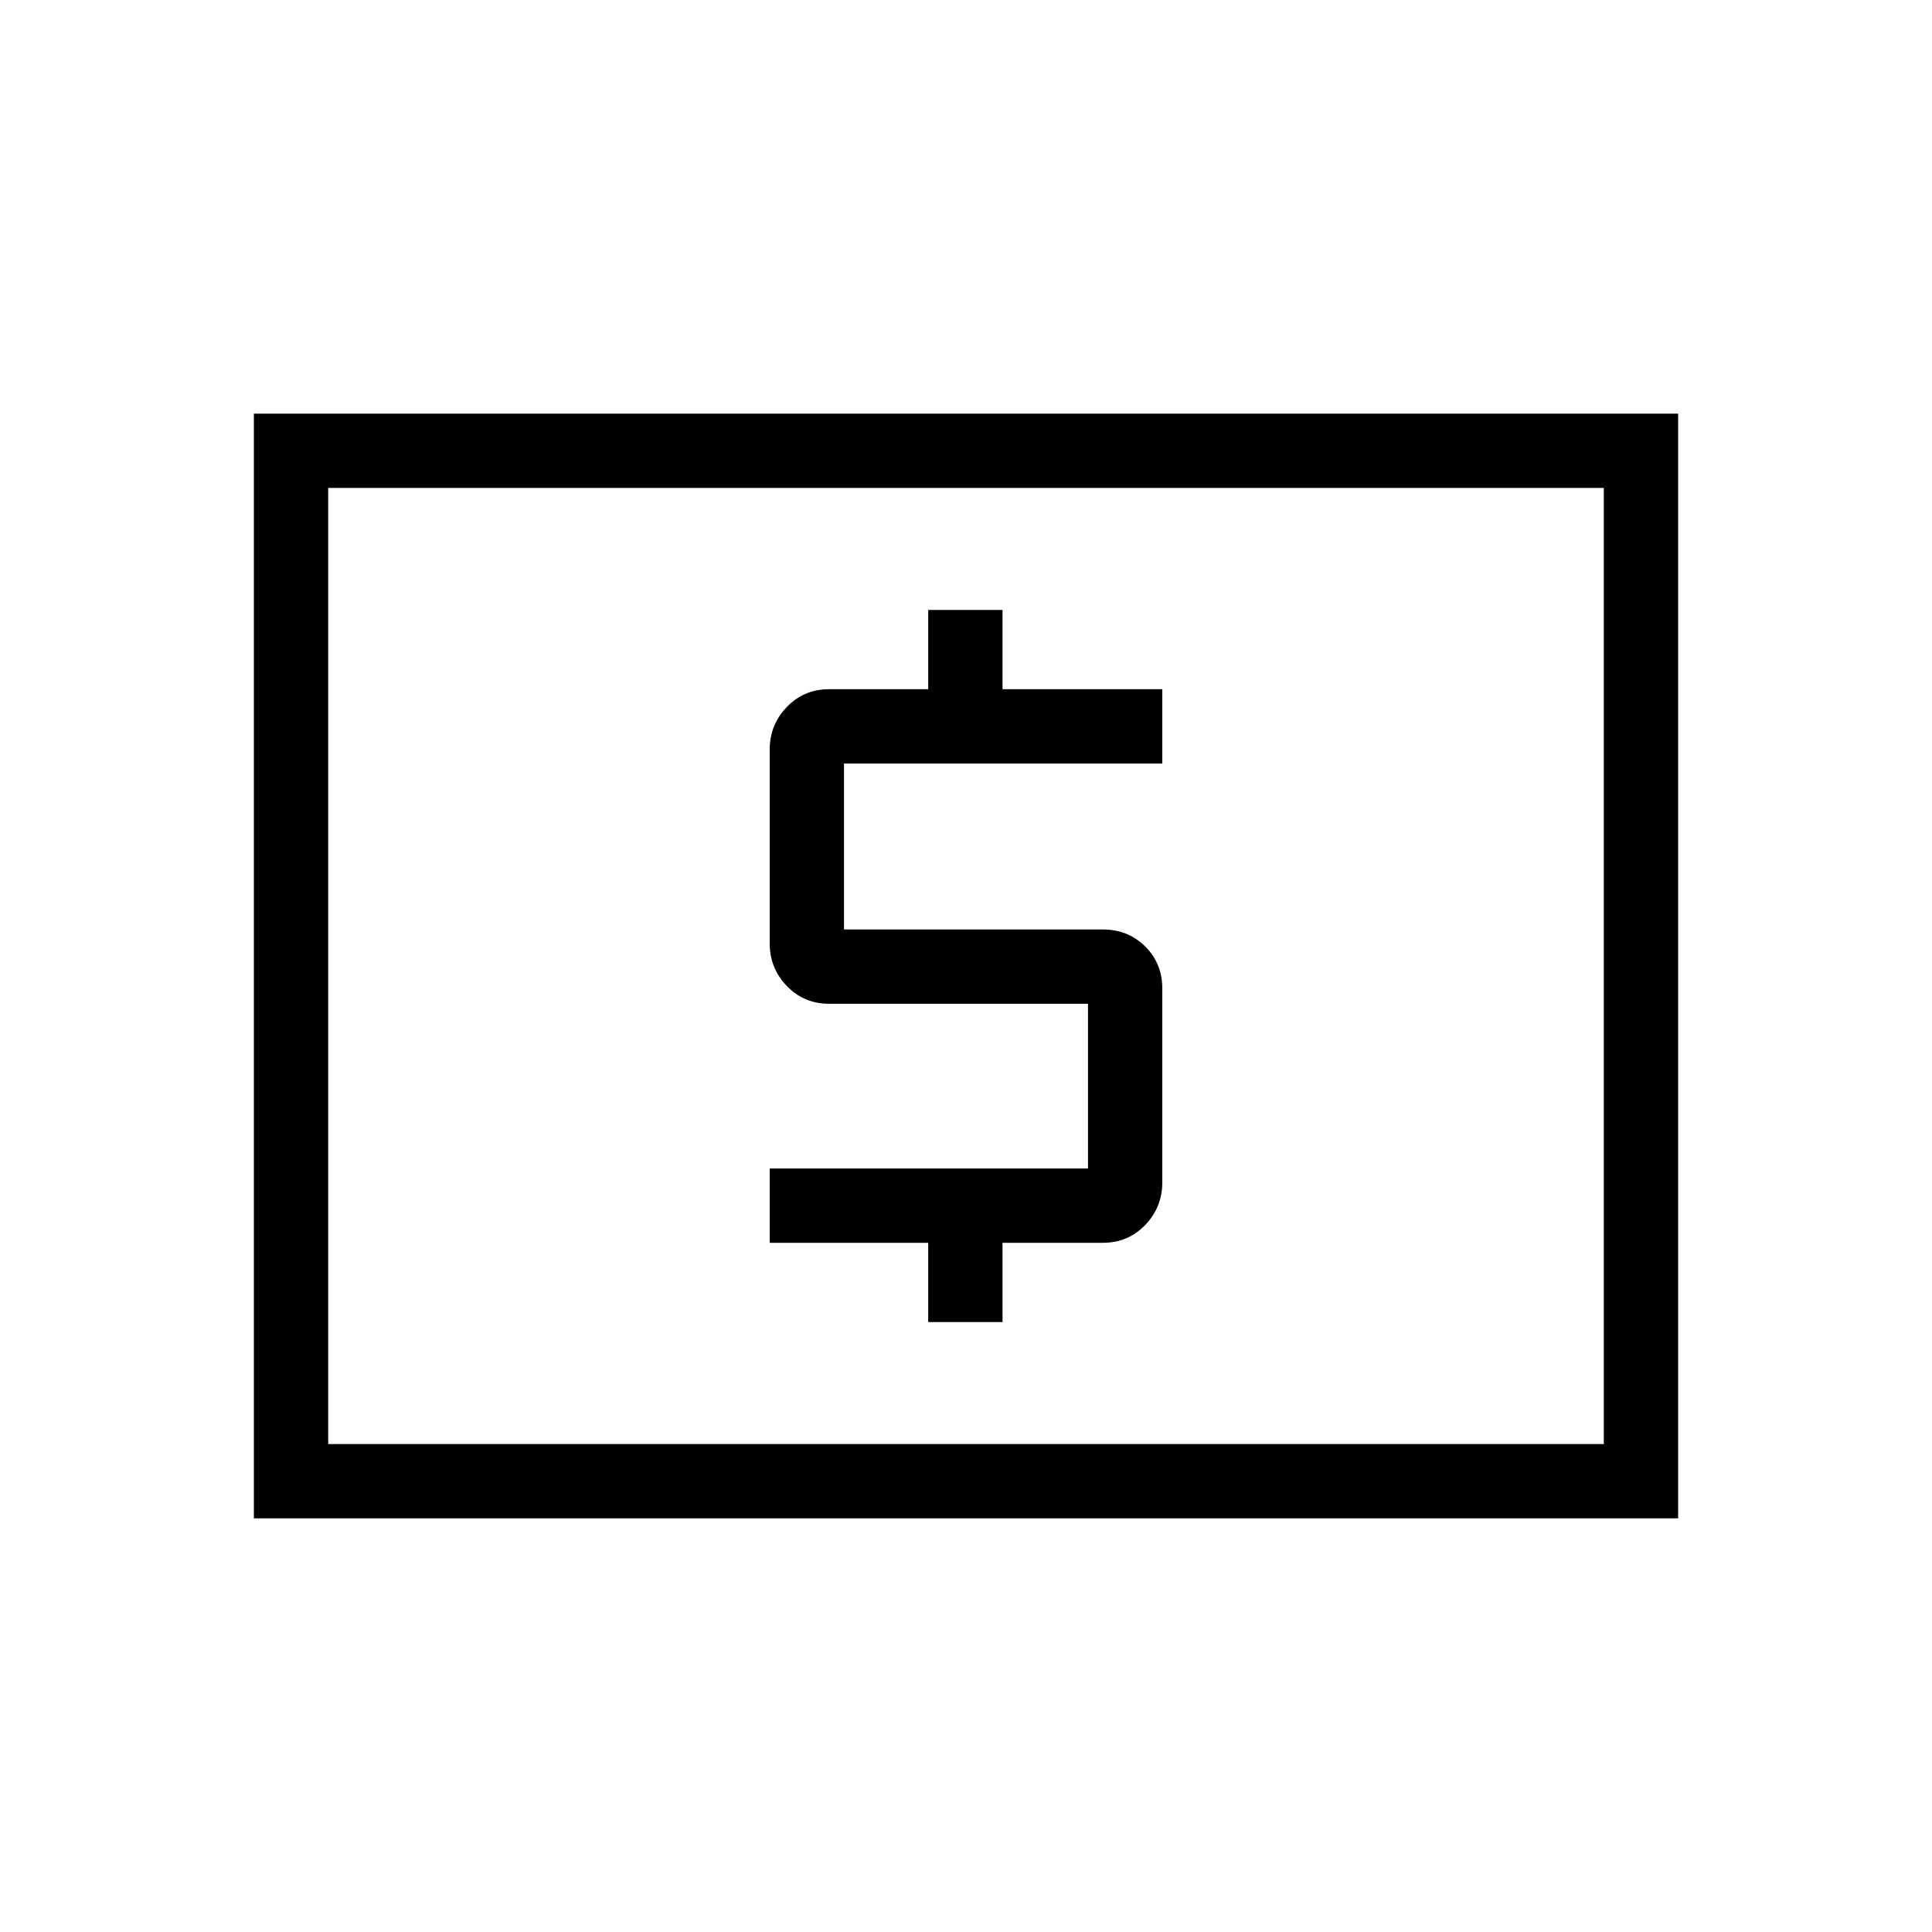 <svg xmlns="http://www.w3.org/2000/svg" height="24" viewBox="0 -960 960 960" width="24"><path d="M461.23-303.08h36.92v-39.38H548q12.55 0 21.05-8.85 8.49-8.84 8.49-21.18v-96.29q0-12.48-8.49-20.93-8.5-8.44-21.05-8.44H419.38v-82.47h158.16v-36.92h-79.39v-39.38h-36.92v39.38H412q-12.55 0-21.05 8.85-8.49 8.84-8.49 21.18v96.26q0 12.33 8.49 21.17 8.5 8.85 21.05 8.85h128.62v81.85H382.46v36.92h78.77v39.38Zm-335.08 97.54v-548.92h707.7v548.92h-707.7Zm36.93-36.92h633.84v-475.08H163.08v475.08Zm0 0v-475.08 475.08Z"/></svg>